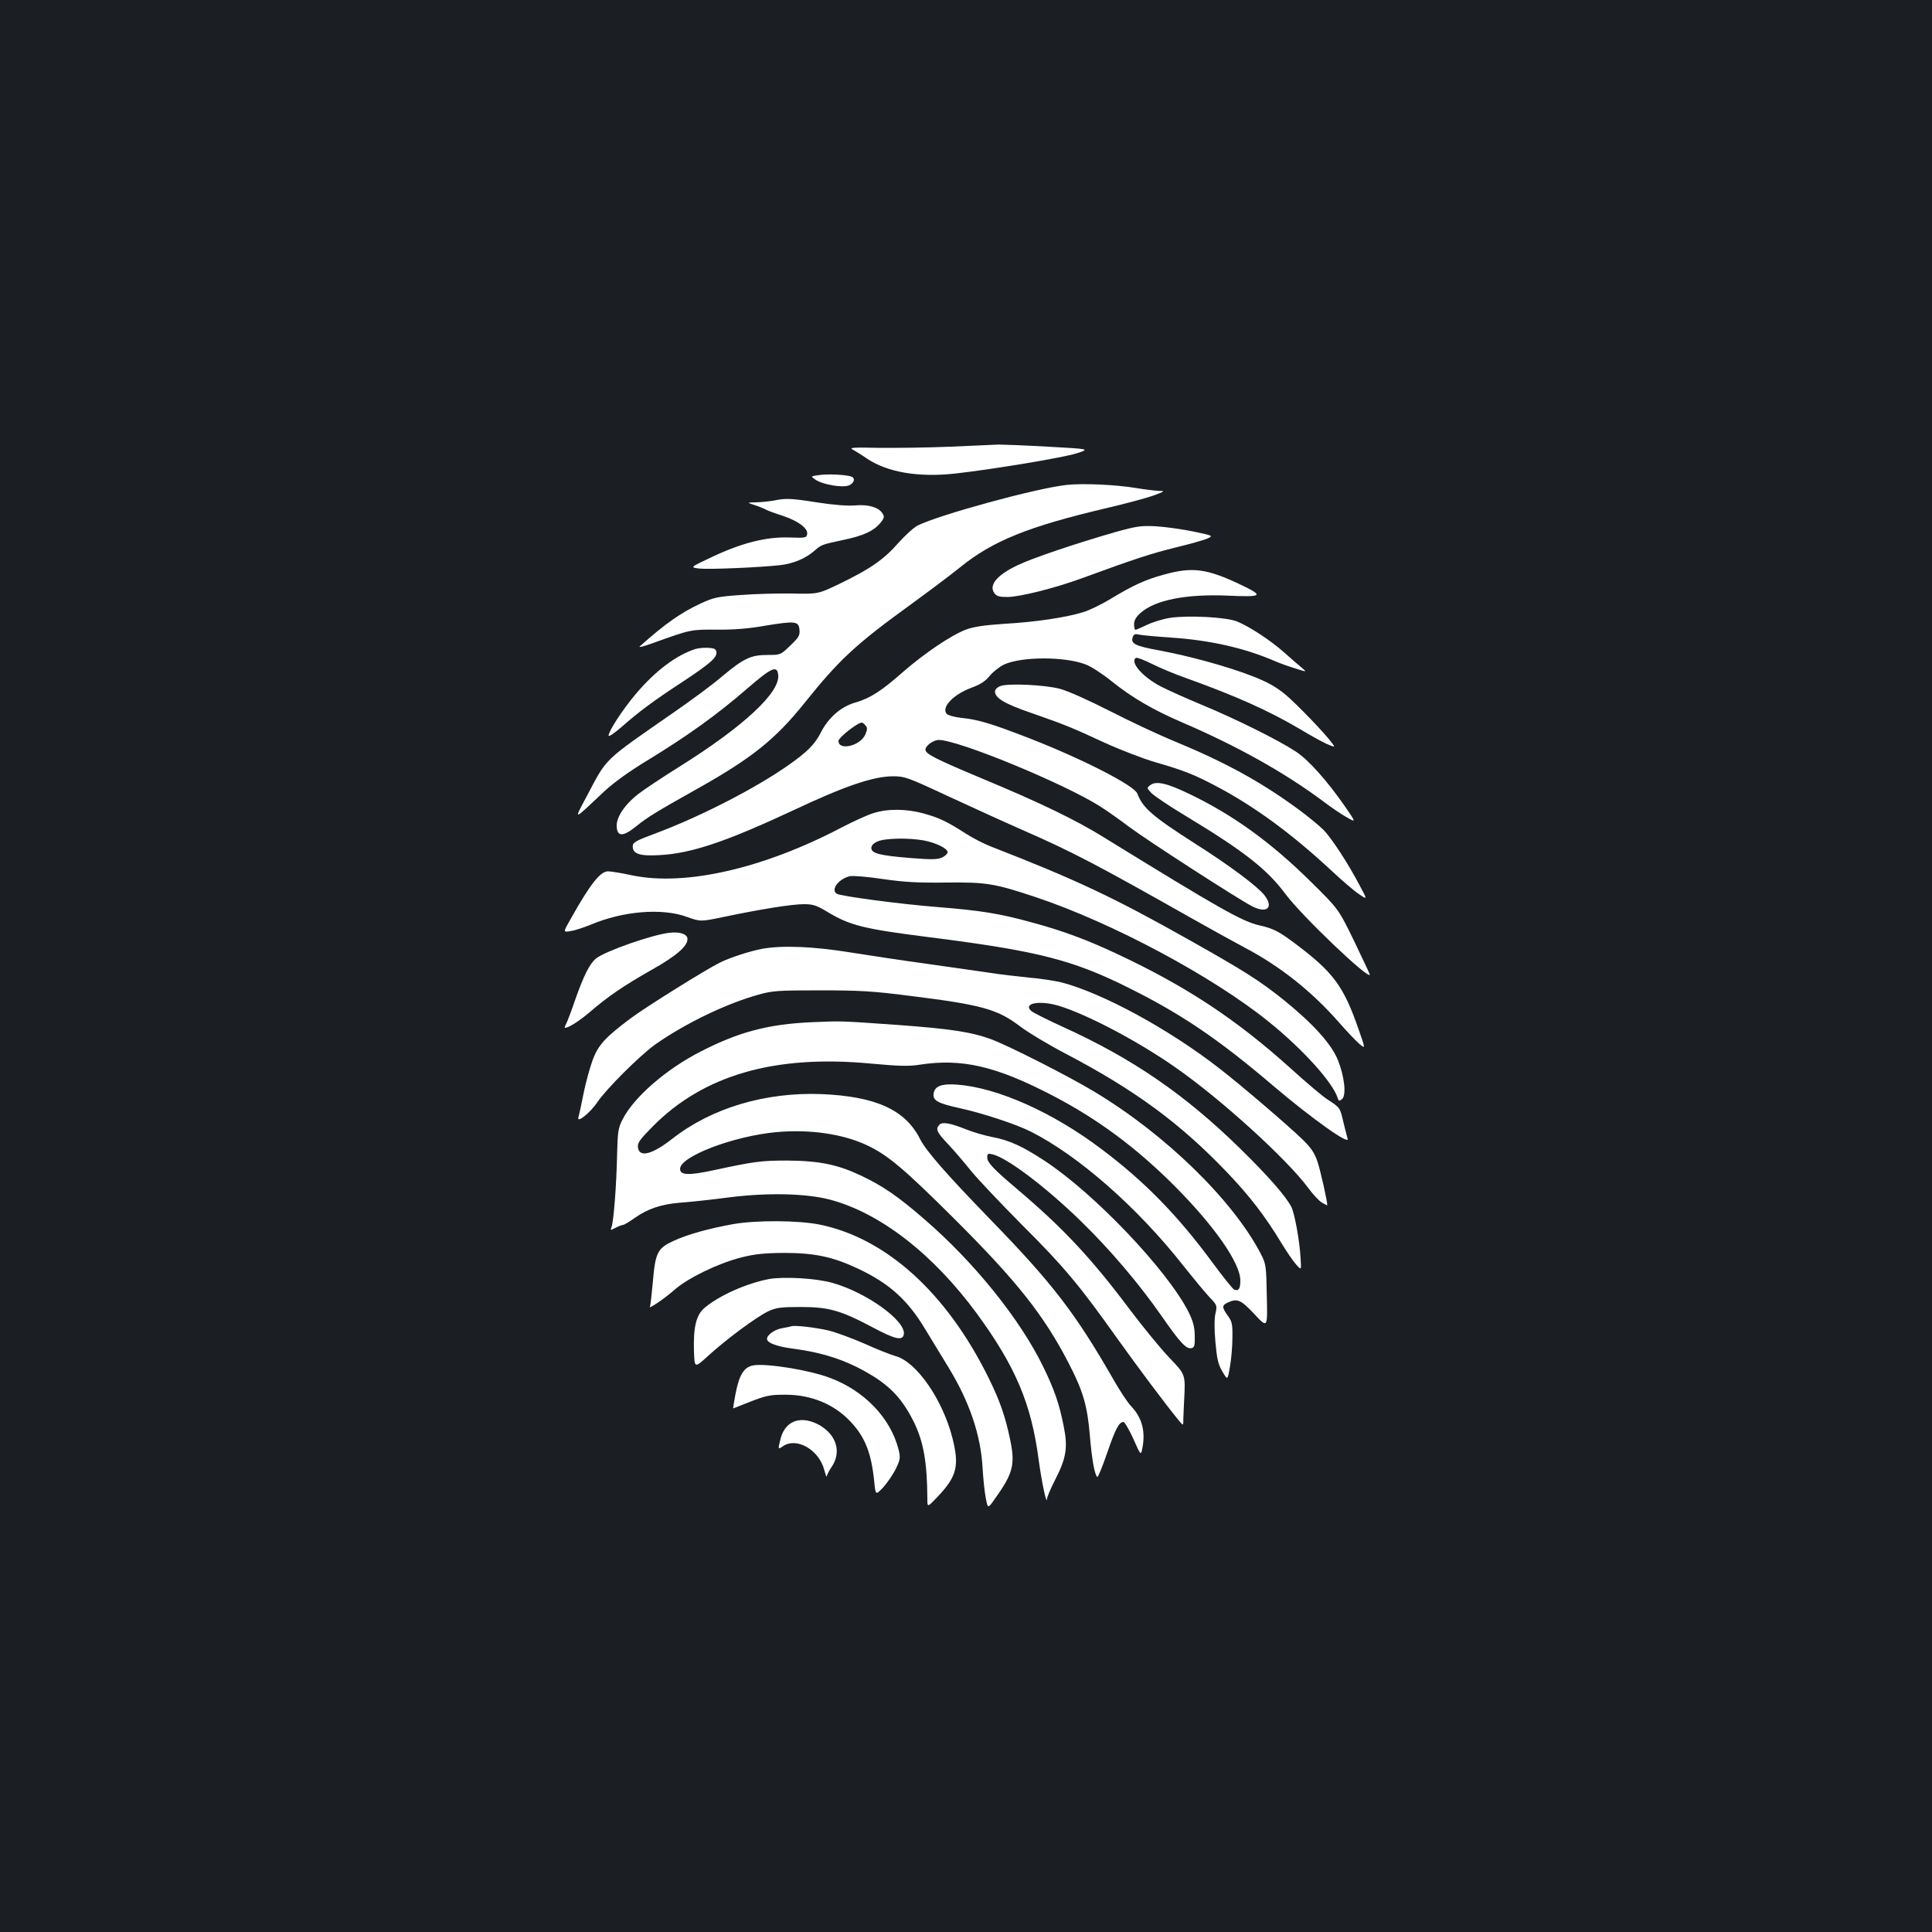 <?xml version="1.0" standalone="no"?>
<!DOCTYPE svg PUBLIC "-//W3C//DTD SVG 20010904//EN"
 "http://www.w3.org/TR/2001/REC-SVG-20010904/DTD/svg10.dtd">
<svg version="1.0" xmlns="http://www.w3.org/2000/svg"
 width="1000pt" height="1000pt" viewBox="0 0 1000 1000"
 preserveAspectRatio="xMidYMid meet">
<rect width="100%" height="100%" fill="#1b1f23"/>
<g transform="translate(0,1000) scale(0.1,-0.1)"
fill="#ffffff" stroke="none">
<path d="M4920 7688 c-118 -5 -286 -7 -373 -6 -127 3 -153 1 -135 -8 13 -7 47
-28 76 -48 106 -71 267 -98 457 -77 202 23 562 83 629 105 68 22 68 22 -150
34 -121 7 -235 11 -254 11 -19 -1 -132 -6 -250 -11z"/>
<path d="M4240 7541 c-45 -6 -45 -6 -19 -24 39 -26 142 -43 174 -29 27 12 33
37 12 45 -26 10 -122 15 -167 8z"/>
<path d="M5520 7490 c-161 -18 -660 -155 -770 -210 -20 -10 -64 -50 -99 -89
-76 -87 -146 -135 -300 -210 -116 -56 -116 -56 -252 -53 -75 1 -196 -2 -268
-8 -117 -8 -139 -13 -205 -44 -102 -47 -184 -105 -315 -222 -7 -7 24 1 70 18
194 70 196 70 329 69 85 -1 164 5 248 20 158 26 176 24 180 -20 3 -29 -3 -40
-47 -82 -51 -49 -51 -49 -118 -49 -87 0 -124 -18 -233 -109 -46 -40 -157 -122
-245 -183 -381 -265 -349 -234 -460 -443 -66 -125 -73 -127 95 31 49 45 129
103 227 162 198 121 354 232 508 366 130 112 157 124 163 73 11 -91 -180 -268
-514 -477 -82 -51 -175 -113 -208 -138 -73 -56 -118 -124 -114 -172 4 -52 34
-51 102 4 56 45 97 71 311 191 284 159 407 257 558 445 181 226 265 304 552
512 88 64 203 150 255 192 169 137 353 211 757 306 98 23 207 52 243 65 59 22
62 24 30 24 -19 1 -73 7 -120 15 -108 18 -276 25 -360 16z"/>
<path d="M4005 7409 c-22 -4 -62 -8 -90 -9 -50 -1 -50 -1 -10 -14 22 -7 49
-18 60 -24 11 -6 49 -20 84 -31 80 -26 133 -65 129 -94 -3 -21 -7 -22 -93 -19
-119 4 -246 -28 -400 -101 -115 -54 -115 -54 -63 -60 52 -5 311 6 418 18 67 8
131 35 175 74 37 32 37 32 149 56 105 22 156 46 190 85 24 29 25 35 13 54 -21
31 -73 46 -142 40 -38 -3 -109 2 -192 15 -140 22 -165 23 -228 10z"/>
<path d="M5773 7246 c-202 -58 -434 -136 -509 -173 -104 -50 -146 -101 -118
-142 12 -17 26 -21 68 -21 64 0 246 46 383 96 281 103 359 128 483 159 74 18
150 39 168 47 33 15 33 15 -72 37 -58 12 -144 24 -193 27 -78 4 -102 0 -210
-30z"/>
<path d="M6025 7026 c-97 -26 -163 -57 -275 -125 -46 -28 -111 -60 -145 -70
-87 -27 -247 -51 -409 -60 -103 -7 -156 -15 -197 -30 -76 -29 -215 -123 -325
-219 -112 -99 -172 -137 -246 -158 -74 -21 -139 -77 -178 -153 -31 -62 -70
-102 -170 -172 -166 -117 -450 -263 -675 -348 -116 -43 -130 -51 -130 -72 0
-39 37 -51 140 -45 166 9 347 71 700 236 257 121 404 171 505 172 62 0 75 -4
285 -102 121 -56 294 -135 385 -175 263 -115 386 -180 885 -462 88 -50 208
-116 266 -147 185 -97 351 -229 493 -392 40 -45 86 -94 103 -108 31 -26 31
-26 -7 82 -76 218 -130 291 -325 437 -85 64 -114 79 -185 95 -90 20 -206 86
-805 455 -146 91 -337 183 -638 308 -238 100 -287 125 -287 147 0 20 41 50 69
50 102 0 652 -227 837 -345 33 -21 100 -68 150 -106 92 -69 563 -373 635 -410
77 -39 113 -7 64 57 -35 45 -180 154 -360 268 -219 140 -270 184 -298 258 -15
42 -281 178 -557 286 -196 76 -268 98 -352 106 -37 4 -72 14 -78 21 -29 35 35
101 130 136 44 16 70 33 92 60 17 21 50 47 74 59 90 42 314 43 423 1 28 -10
89 -50 136 -88 103 -83 213 -147 359 -210 287 -123 534 -261 734 -410 42 -32
98 -70 124 -84 47 -27 47 -27 -9 55 -94 135 -190 243 -256 286 -91 60 -311
169 -482 240 -82 34 -180 78 -217 97 -94 49 -162 127 -128 148 5 3 42 -11 82
-31 40 -20 120 -54 178 -74 259 -93 428 -169 589 -264 51 -31 113 -65 137 -76
45 -19 45 -19 30 2 -33 47 -185 205 -245 255 -48 39 -93 64 -168 93 -128 50
-328 105 -486 134 -124 23 -147 35 -133 71 5 13 13 15 33 10 15 -3 88 -10 163
-15 200 -13 383 -54 539 -122 25 -11 73 -28 106 -38 60 -19 60 -19 34 3 -15
12 -55 47 -90 78 -74 66 -185 138 -248 163 -57 22 -252 32 -345 18 -38 -6 -92
-23 -121 -37 -29 -14 -55 -25 -58 -25 -4 0 -7 13 -7 29 0 20 10 38 34 59 76
67 236 98 451 89 181 -8 189 -2 68 56 -176 84 -251 94 -398 53z m-1545 -781
c10 -12 10 -21 -1 -46 -24 -59 -139 -87 -139 -34 0 17 97 94 121 95 4 0 12 -7
19 -15z"/>
<path d="M3600 6641 c-100 -32 -209 -114 -310 -234 -68 -81 -140 -191 -140
-215 0 -7 30 13 68 46 91 80 164 134 312 231 147 97 182 128 178 156 -2 16
-11 20 -43 22 -22 1 -51 -2 -65 -6z"/>
<path d="M5178 6449 c-16 -6 -28 -18 -28 -28 0 -34 50 -64 187 -111 178 -62
209 -75 382 -155 79 -36 196 -81 260 -100 146 -42 203 -64 321 -127 196 -104
385 -243 588 -431 56 -53 122 -109 146 -125 44 -30 44 -30 3 46 -58 111 -143
241 -185 285 -21 21 -82 72 -137 112 -192 140 -371 238 -631 346 -81 33 -233
104 -338 158 -114 58 -219 105 -261 116 -82 21 -268 29 -307 14z"/>
<path d="M5955 5937 c-20 -15 -20 -16 5 -42 13 -14 92 -67 175 -117 306 -185
423 -277 519 -406 84 -113 436 -449 436 -416 0 3 -37 81 -81 173 -81 166 -81
166 -223 306 -205 203 -403 347 -631 456 -114 55 -170 68 -200 46z"/>
<path d="M4520 5791 c-30 -9 -102 -42 -160 -72 -406 -214 -812 -307 -1087
-250 -55 12 -112 21 -126 21 -40 0 -92 -66 -193 -246 -40 -70 -40 -70 0 -63
23 3 69 19 104 33 168 71 370 87 498 40 70 -25 70 -25 195 1 186 39 347 65
410 65 46 0 65 -6 115 -36 122 -74 187 -91 534 -135 561 -71 743 -117 1036
-264 271 -135 461 -264 743 -504 201 -171 402 -314 386 -274 -3 10 -13 49 -22
86 -17 74 -16 73 -83 117 -25 16 -108 86 -185 156 -286 258 -544 428 -900 595
-154 73 -286 122 -442 164 -171 47 -265 62 -489 80 -191 15 -502 56 -523 69
-33 21 10 78 69 91 16 3 92 -3 170 -15 113 -16 181 -20 329 -18 207 2 248 -4
466 -77 391 -131 910 -408 1200 -642 176 -141 335 -317 359 -397 5 -16 9 -16
22 -5 24 19 13 117 -21 202 -34 84 -129 189 -284 314 -123 98 -198 146 -486
308 -390 220 -588 313 -1025 483 -36 14 -95 44 -132 68 -97 62 -136 81 -219
104 -89 24 -185 25 -259 1z m261 -141 c64 -12 124 -42 124 -61 0 -7 -13 -20
-28 -27 -23 -11 -53 -12 -165 -3 -160 13 -202 24 -202 52 0 13 12 25 33 34 38
17 162 19 238 5z"/>
<path d="M3465 5172 c-89 -10 -330 -94 -380 -133 -33 -27 -64 -89 -109 -217
-19 -56 -40 -111 -46 -122 -6 -11 -9 -20 -6 -20 19 0 71 33 127 80 96 83 179
139 320 219 132 74 192 127 187 164 -3 23 -40 35 -93 29z"/>
<path d="M3945 5089 c-64 -12 -169 -46 -220 -72 -73 -36 -385 -231 -461 -288
-131 -98 -168 -138 -197 -217 -14 -39 -36 -118 -47 -174 -11 -57 -23 -111 -26
-121 -11 -34 61 23 97 77 48 71 222 244 302 301 156 109 365 210 534 257 70
20 102 22 318 22 202 0 275 -4 460 -28 373 -46 455 -69 569 -154 42 -33 152
-99 244 -147 360 -189 593 -361 837 -617 115 -121 194 -224 275 -358 27 -44
61 -95 77 -113 29 -33 29 -33 25 27 -5 95 -31 234 -48 269 -29 56 -119 159
-266 303 -285 279 -557 466 -919 630 -79 36 -152 73 -161 81 -45 40 42 57 142
27 144 -43 414 -185 607 -321 236 -165 572 -471 683 -620 25 -34 57 -69 73
-78 15 -9 27 -15 27 -13 0 22 -35 177 -50 223 -16 48 -33 73 -78 117 -75 73
-324 286 -432 369 -261 203 -602 388 -815 444 -32 8 -109 20 -170 25 -60 6
-155 17 -210 26 -55 8 -197 28 -315 45 -118 16 -297 43 -397 59 -190 31 -353
38 -458 19z"/>
<path d="M4200 4709 c-223 -10 -376 -50 -574 -152 -178 -91 -344 -235 -403
-350 -24 -47 -26 -64 -29 -187 -3 -152 -18 -346 -29 -372 -7 -17 -5 -17 21 -3
16 8 34 15 39 15 6 0 32 16 59 35 69 49 139 72 237 80 46 3 158 15 249 27 205
26 401 21 525 -11 261 -69 535 -282 762 -591 200 -274 281 -466 319 -755 15
-113 42 -240 43 -203 1 10 19 53 41 96 59 114 68 169 46 278 -23 117 -48 190
-106 309 -120 247 -358 542 -614 763 -138 120 -216 173 -327 226 -122 58 -218
78 -384 79 -134 0 -173 -5 -381 -50 -130 -28 -174 -26 -174 7 0 64 274 169
497 190 174 16 349 -9 475 -70 105 -50 191 -123 449 -380 323 -322 463 -499
590 -745 75 -144 97 -221 110 -374 10 -123 25 -207 39 -216 3 -2 26 53 50 123
43 125 62 162 85 162 6 0 29 -39 51 -87 36 -82 39 -86 45 -58 20 93 2 164 -55
225 -19 19 -62 85 -96 145 -194 338 -313 493 -634 823 -227 234 -331 353 -363
415 -77 153 -229 222 -512 234 -290 11 -568 -72 -771 -231 -106 -83 -172 -99
-178 -44 -3 23 11 41 75 106 263 267 632 374 1130 327 143 -13 196 -15 252 -6
220 34 396 -7 690 -160 236 -123 433 -270 631 -468 207 -208 340 -399 340
-489 0 -43 -9 -56 -32 -47 -7 3 -58 66 -113 141 -180 244 -350 418 -572 585
-252 191 -539 319 -748 335 -83 6 -118 -8 -123 -48 -4 -34 23 -49 132 -73 120
-26 293 -83 371 -122 246 -124 551 -391 789 -693 55 -69 116 -143 138 -166 37
-39 39 -42 29 -83 -6 -26 -6 -82 0 -148 8 -87 14 -115 36 -152 27 -46 27 -46
39 24 7 39 13 106 13 151 1 70 -2 84 -24 114 -31 43 -31 54 0 68 50 23 67 15
138 -60 68 -73 68 -73 64 92 -3 159 -4 167 -31 220 -144 277 -493 618 -861
839 -136 82 -444 238 -535 272 -104 38 -213 54 -485 74 -301 21 -283 21 -445
14z"/>
<path d="M4863 4179 c-22 -22 -15 -39 45 -102 32 -34 84 -95 116 -135 32 -40
151 -166 264 -280 219 -218 298 -313 495 -590 108 -151 253 -345 319 -425 23
-28 23 -28 23 10 1 21 2 63 4 93 7 138 8 134 -77 223 -43 45 -134 156 -202
246 -203 271 -347 424 -585 626 -122 103 -155 138 -155 163 0 21 3 23 28 17
77 -19 275 -169 456 -345 150 -146 301 -323 420 -494 94 -135 126 -170 153
-164 15 3 18 13 17 64 -1 47 -8 74 -33 125 -111 217 -486 611 -743 780 -117
77 -184 107 -273 124 -41 8 -102 26 -136 40 -80 32 -121 39 -136 24z"/>
<path d="M3795 3664 c-128 -23 -235 -53 -307 -86 -85 -39 -96 -60 -109 -215
-6 -64 -12 -120 -15 -125 -12 -19 75 40 126 85 70 62 227 138 345 168 70 18
119 23 220 24 160 0 253 -19 385 -81 162 -76 258 -162 349 -314 32 -52 86
-141 120 -197 109 -178 168 -352 177 -523 3 -52 10 -121 16 -152 11 -58 11
-58 48 -5 92 128 105 176 80 298 -26 127 -54 208 -115 331 -216 436 -527 718
-870 789 -110 23 -331 24 -450 3z"/>
<path d="M3982 3380 c-118 -22 -263 -87 -337 -151 -42 -37 -57 -100 -53 -224
3 -87 3 -87 73 -23 93 85 252 203 312 231 41 19 65 22 168 22 145 0 205 -17
373 -106 114 -61 154 -70 160 -36 13 69 -192 217 -370 267 -85 24 -249 33
-326 20z"/>
<path d="M4095 3135 c-5 -2 -27 -6 -48 -10 -37 -6 -77 -35 -77 -55 0 -20 48
-39 130 -50 132 -17 237 -47 335 -96 154 -78 226 -147 293 -280 52 -104 71
-211 72 -403 0 -44 0 -44 55 14 98 104 111 158 75 301 -51 201 -187 396 -295
425 -22 6 -94 34 -160 64 -66 29 -149 59 -185 68 -68 16 -178 29 -195 22z"/>
<path d="M3900 2933 c-50 -9 -74 -48 -94 -153 -7 -38 -12 -70 -11 -70 1 0 30
12 66 26 103 41 120 45 205 45 133 0 252 -49 337 -140 75 -80 107 -162 122
-309 7 -72 7 -72 47 -30 21 24 51 67 65 96 23 48 24 57 14 99 -42 165 -179
307 -360 373 -108 40 -325 74 -391 63z"/>
<path d="M4082 2625 c-18 -15 -34 -41 -41 -69 -15 -59 -15 -60 11 -42 70 49
186 -17 214 -121 7 -26 13 -42 13 -35 1 7 12 30 26 50 52 77 24 167 -66 217
-62 33 -118 33 -157 0z"/>
</g>
</svg>
